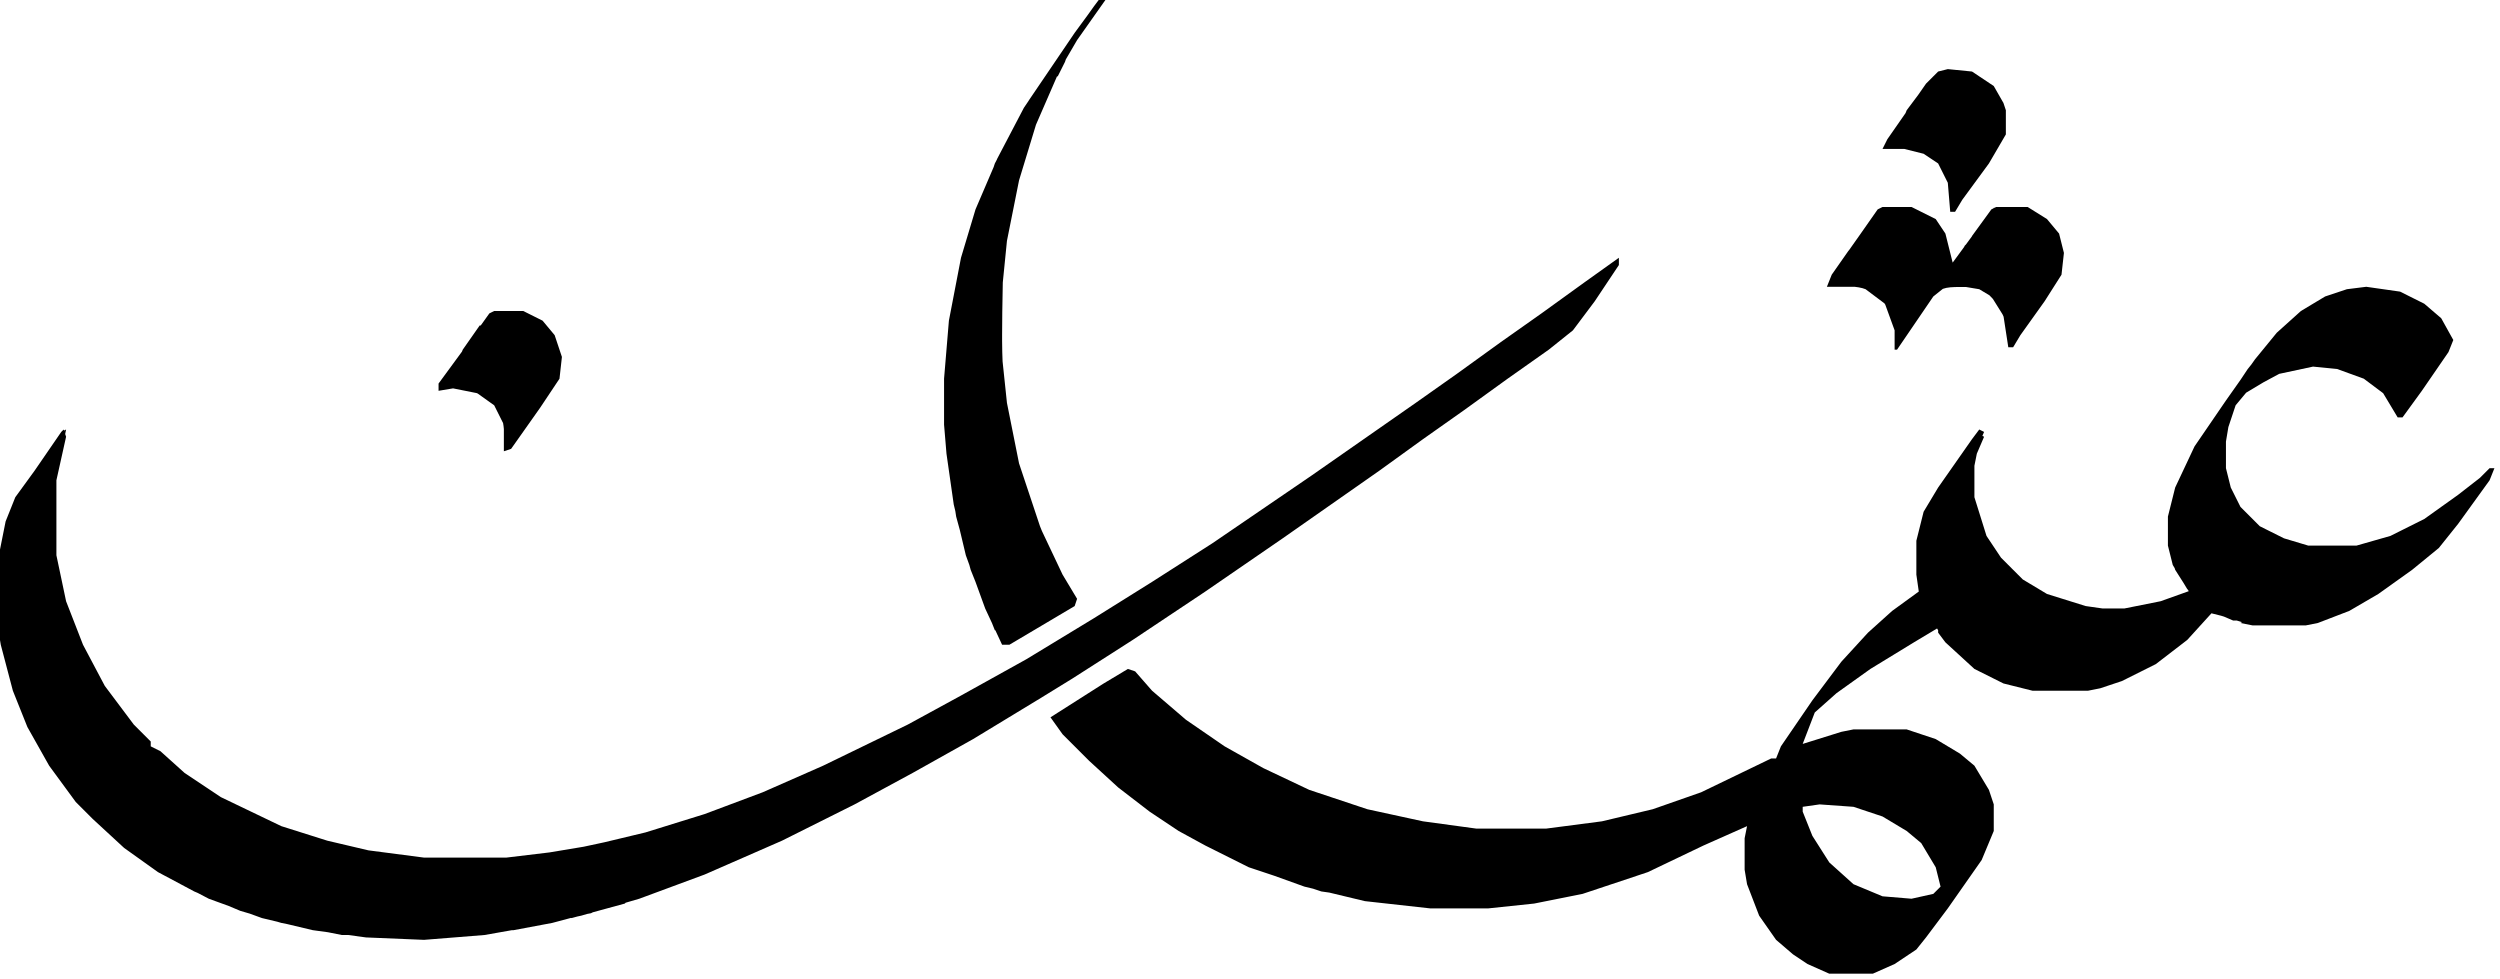 <?xml version="1.0" encoding="UTF-8" standalone="no"?>
<!-- Created with Inkscape (http://www.inkscape.org/) -->

<svg
   width="100.261mm"
   height="39.249mm"
   viewBox="0 0 100.261 39.249"
   version="1.1"
   id="svg1"
   xml:space="preserve"
   xmlns="http://www.w3.org/2000/svg"
   xmlns:svg="http://www.w3.org/2000/svg"><defs
     id="defs1" /><g
     id="layer1"
     transform="translate(-47.431,-137.566)"><g
       id="g1"
       transform="matrix(0.097,0,0,0.097,5.292,49.094)"><path
         id="path2"
         d="m 889.743,910.657 -3,4 -2.5,3.5 -5.5,7.5 -19,28 -0.016,0.069 -1.984,2.931 -11,21 -0.229,0.537 -0.771,1.463 -0.5,1.5 -7.5,17.5 -6,20 -5,26 -2,24 v 19 l 1,12 3,21 0.654,2.739 0.346,2.261 1.5,5.5 2.5,10.5 1.452,4 0.548,2 2,5 4,11 2.798,6 1.202,3 h 0.202 l 2.798,6 h 3 l 27,-16 1,-3 -6,-10 -8.505,-17.963 c -0.057,-0.139 -0.119,-0.276 -0.176,-0.415 -0.23,-0.571 -0.459,-1.143 -0.686,-1.718 l -8.633,-25.904 -5,-25 -1.803,-17.128 c -0.111,-2.409 -0.177,-5.122 -0.197,-8.479 v -2.58 c 0.001,-5.385 0.094,-12.237 0.282,-21.612 l 1.718,-17.202 5,-25 7,-23 8.697,-20 h 0.303 l 3,-6 0.335,-1 4.665,-8 12,-17 z m 350,30 -4,1 -5,5 -3.202,4.601 -4.798,6.399 -0.468,1.176 -7.532,10.824 -2,4 h 9 l 8,2 6,4 4,8 1,12 h 2 l 3,-5 11,-15 7,-12 v -10 l -1,-3 -4,-7 -9,-6 z m -27,57 -2,1 -7,10 -4.941,7 h -0.058 l -7,10 -2,5 h 11.479 c 1.128,0.116 2.189,0.303 3.192,0.558 l 1.33,0.442 7.782,5.84 c 0.119,0.172 0.236,0.348 0.351,0.527 l 3.867,10.633 v 8 h 1 l 15,-22 3.947,-3.154 c 1.865,-0.682 4.032,-0.756 7.277,-0.771 0.856,0 1.617,5e-4 2.319,0.016 l 5.457,0.91 4.218,2.532 c 0.478,0.444 0.952,0.936 1.415,1.479 l 3.973,6.356 c 0.154,0.335 0.315,0.666 0.452,1 l 1.942,12.633 h 2 l 3,-5 10,-14 7,-11 1,-9 -2,-8 -5,-6 -8,-5 h -13 l -0.67,0.335 h -0.303 l -0.165,0.234 -0.862,0.431 -8,11 -0.027,0.128 -2.473,3.372 -0.5,0.5 -0.287,0.575 -4.713,6.426 -3,-12 -4,-6 -10,-5 z m -109,21 -14,10 -18,13 -17,12 -18,13 -17,12 -43,30 -41,28 -25,16 -24,15 -28,17 -27,15 -22,12 -35,17 -25,11 -24,9 -24.452,7.59 -16.995,4.074 -8.553,1.835 -14.144,2.356 -17.856,2.144 h -34 l -23,-3 -17,-4 -19,-6 -25,-12 -15,-10 -10,-9 -4,-2 v -2 l -7,-7 -12,-16 -9,-17 -7,-18 -4,-19 v -31 l 4,-18 -0.372,-1.128 0.372,-1.872 -0.856,0.431 -0.144,-0.431 -1,1 -11,16 -8,11 -4,10 -3,15 v 30 l 1,6 5,19 6,15 9,16 11,15 7,7 13,12 14,10 15,8 1.388,0.585 4.612,2.415 8.25,3 4.75,2 3.926,1.154 5.074,1.846 6.298,1.5 1.702,0.5 2.5,0.5 10.5,2.5 6.287,0.856 5.713,1.144 h 2.665 l 7.335,1 24,1 25,-2 11.335,-2 h 0.665 l 16,-3 7.777,-2.075 0.223,0.074 2.351,-0.644 1.649,-0.356 2.489,-0.723 1.511,-0.277 0.793,-0.394 13.207,-3.606 0.351,-0.351 5.649,-1.649 27,-10 32,-14 30,-15 24,-13 25,-14 28,-17 13,-8 25,-16 30,-20 32,-22 40,-28 18,-13 17,-12 18,-13 17,-12 10,-8 9,-12 10,-15 z m 309,12 -8,1 -9,3 -10,6 -10,9 -9,11 -1.5,2.128 -1.5,1.872 -3,4.5 -6,8.5 -13,19 -8,17 -3,12 v 12 l 2,8 0.798,1.335 0.202,0.665 3.516,5.527 1.484,2.473 0.17,0.128 0.457,0.718 -11.628,4.154 -15,3 h -9 l -7,-1 -16,-5 -10,-6 -9,-9 -6,-9 -5,-16 v -13 l 1,-5 3,-7 -0.708,-0.351 0.708,-1.649 -2,-1 -3,4 -14,20 -6,10 -3,12 v 12 2 l 1,7 -11,8 -10,9 -11,12 -12,16 -13,19 -2,5 h -2 l -29,14 -20,7 -21,5 -23,3 h -29 l -22,-3 -23,-5 -24,-8 -19,-9 -16,-9 -16,-11 -14,-12 -7,-8 -3,-1 -10,6 -22,14 5,7 11,11 12,11 13,10 12,8 11,6 16,8 2,1 10.5,3.5 12.5,4.5 3.569,0.856 3.431,1.144 3.293,0.468 14.707,3.532 27,3 h 24 l 19,-2 20,-4 27,-9 23,-11 18,-8 -1,5 v 13 l 1,6 5,13 7,10 7,6 6,4 9,4 h 18 l 9,-4 9,-6 4,-5 9,-12 14,-20 5,-12 v -11 l -2,-6 -6,-10 -6,-5 -10,-6 -12,-4 h -22 l -5,1 -16,5 5,-13 9,-8 14,-10 18,-11 9.559,-5.734 0.442,0.734 v 1 l 3,4 12,11 12,6 12,3 h 23 l 5,-1 9,-3 14,-7 13,-10 10,-11 4,1 1.181,0.362 3.819,1.638 h 1.505 l 2.16,0.665 -0.665,0.335 5,1 h 22 l 5,-1 13,-5 12,-7 14,-10 11,-9 8,-10 13,-18 2,-5 h -2 l -4,4 -9,7 -14,10 -14,7 -14,4 h -20 l -10,-3 -10,-5 -8,-8 -4,-8 -2,-8 v -11 l 1,-6 3,-9 4.335,-5.202 7.165,-4.298 6.5,-3.5 14,-3 10,1 11,4 8,6 6,10 h 2 l 8,-11 11,-16 2,-5 -5,-9 -7,-6 -10,-5 z m -774,10 -2,1 -3.569,5 h -0.431 l -7,10 -0.319,0.798 -9.681,13.202 v 3 l 6,-1 9.771,1.952 c 0.133,0.056 0.269,0.113 0.399,0.17 l 6.83,4.878 3.681,7.356 c 0.149,0.781 0.245,1.609 0.319,2.468 v 9.175 l 3,-1 12,-17 8,-12 1,-9 -3,-9 -5,-6 -8,-4 z m 548,204 14,1 12,4 10,6 6,5 6,10 2,8 -3,3 -9,2 -12,-1 -12,-5 -10,-9 -7,-11 -4,-10 v -2 z" /><path
         style="fill:#000000;stroke-width:0.184"
         d=""
         id="path28"
         transform="matrix(2.723,0,0,2.723,-54.468,-505.33)" /><path
         style="fill:#000000;stroke-width:0.06"
         d=""
         id="path38"
         transform="matrix(2.723,0,0,2.723,-54.468,-505.33)" /></g></g></svg>
